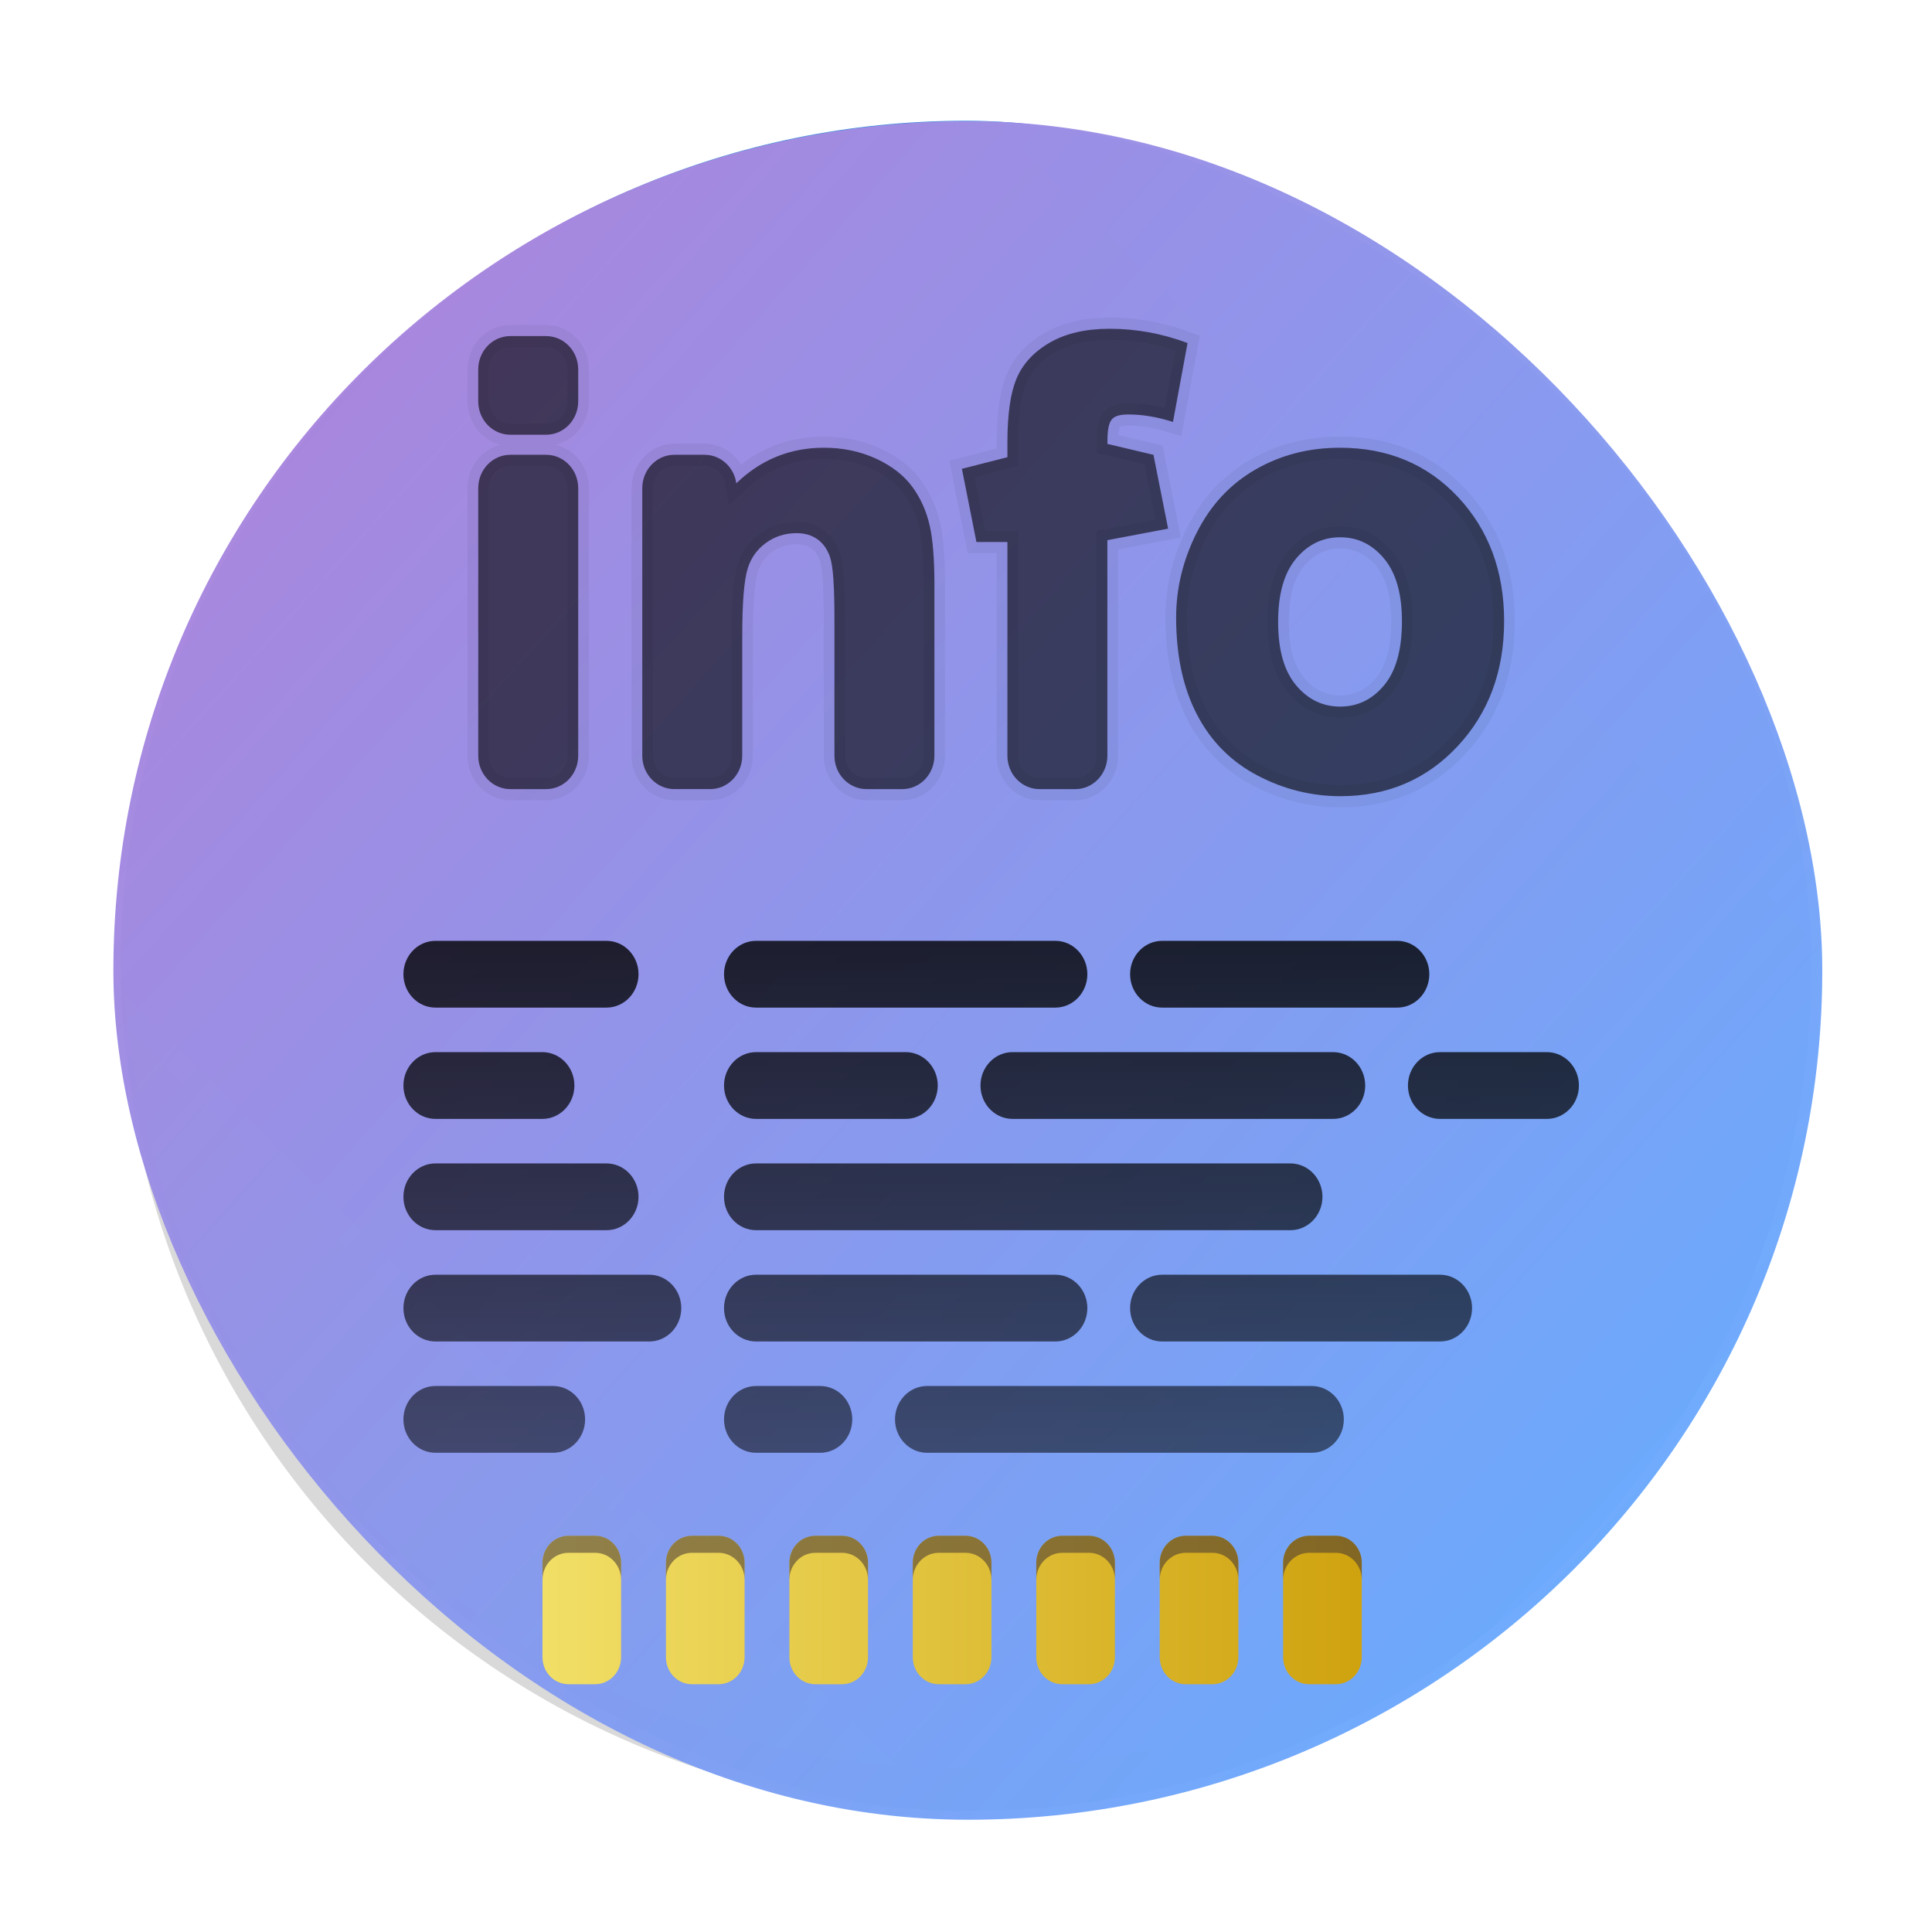 <?xml version="1.0" encoding="UTF-8" standalone="no"?>
<svg
   version="1"
   width="48"
   height="48"
   id="svg22"
   sodipodi:docname="hwinfo.svg"
   inkscape:version="1.3.2 (091e20ef0f, 2023-11-25)"
   xmlns:inkscape="http://www.inkscape.org/namespaces/inkscape"
   xmlns:sodipodi="http://sodipodi.sourceforge.net/DTD/sodipodi-0.dtd"
   xmlns:xlink="http://www.w3.org/1999/xlink"
   xmlns="http://www.w3.org/2000/svg"
   xmlns:svg="http://www.w3.org/2000/svg">
  <sodipodi:namedview
     id="namedview24"
     pagecolor="#ffffff"
     bordercolor="#666666"
     borderopacity="1.0"
     inkscape:showpageshadow="2"
     inkscape:pageopacity="0.0"
     inkscape:pagecheckerboard="0"
     inkscape:deskcolor="#d1d1d1"
     showgrid="true"
     inkscape:zoom="6.9532167"
     inkscape:cx="8.772918"
     inkscape:cy="30.633304"
     inkscape:window-width="1920"
     inkscape:window-height="996"
     inkscape:window-x="0"
     inkscape:window-y="0"
     inkscape:window-maximized="1"
     inkscape:current-layer="svg22">
    <inkscape:grid
       type="xygrid"
       id="grid1216"
       originx="0"
       originy="0"
       spacingy="1"
       spacingx="1"
       units="px"
       visible="true" />
  </sodipodi:namedview>
  <defs
     id="defs8">
    <linearGradient
       id="linearGradient4167">
      <stop
         style="stop-color:#29a883;stop-opacity:1;"
         offset="0"
         id="stop2" />
      <stop
         style="stop-color:#3485fd;stop-opacity:1"
         offset="1"
         id="stop4" />
    </linearGradient>
    <linearGradient
       xlink:href="#linearGradient4167"
       id="linearGradient4161"
       x1="-44"
       y1="-4"
       x2="-4"
       y2="-44"
       gradientUnits="userSpaceOnUse"
       gradientTransform="matrix(1.05,0,0,1.05,1.2,1.2)" />
    <linearGradient
       id="linearGradient2403"
       x1="37.452"
       x2="37.452"
       y1="9.473"
       y2="14.003"
       gradientTransform="matrix(0.74,0,0,1.481,28.731,9.375)"
       gradientUnits="userSpaceOnUse">
      <stop
         stop-color="#2e3440"
         offset="0"
         id="stop29845" />
      <stop
         stop-color="#4c566a"
         offset="1"
         id="stop29847" />
    </linearGradient>
    <linearGradient
       id="linearGradient4426"
       x1="39.58"
       x2="39.58"
       y1="17.903"
       y2="20.147"
       gradientUnits="userSpaceOnUse">
      <stop
         stop-color="#2e3440"
         stop-opacity=".25"
         offset="0"
         id="stop29850" />
      <stop
         stop-color="#2e3440"
         stop-opacity="0"
         offset="1"
         id="stop29852" />
    </linearGradient>
    <linearGradient
       id="linearGradient35715"
       y1="1003.36"
       y2="1027.36"
       x1="-93"
       x2="-70"
       gradientUnits="userSpaceOnUse"
       gradientTransform="translate(188.253,-1036.735)">
      <stop
         stop-color="#292c2f"
         id="stop35711" />
      <stop
         offset="1"
         stop-opacity="0"
         id="stop35713"
         style="stop-color:#000000;stop-opacity:0.06;" />
    </linearGradient>
    <filter
       x="-0.045"
       y="-0.05"
       width="1.09"
       height="1.128"
       filterUnits="objectBoundingBox"
       id="filter-11">
      <feOffset
         dx="0"
         dy="2"
         in="SourceAlpha"
         result="shadowOffsetOuter1"
         id="feOffset84" />
      <feGaussianBlur
         stdDeviation="1.5"
         in="shadowOffsetOuter1"
         result="shadowBlurOuter1"
         id="feGaussianBlur86" />
      <feColorMatrix
         values="0 0 0 0 0   0 0 0 0 0   0 0 0 0 0  0 0 0 0.515 0"
         type="matrix"
         in="shadowBlurOuter1"
         id="feColorMatrix88" />
    </filter>
    <linearGradient
       inkscape:collect="always"
       xlink:href="#linearGradient1022"
       id="linearGradient1024"
       x1="162.525"
       y1="45.557"
       x2="219.203"
       y2="101.693"
       gradientUnits="userSpaceOnUse"
       gradientTransform="matrix(0.531,0,0,0.586,-77.604,-18.097)" />
    <linearGradient
       inkscape:collect="always"
       id="linearGradient1022">
      <stop
         style="stop-color:#aa87de;stop-opacity:1"
         offset="0"
         id="stop1018" />
      <stop
         style="stop-color:#6babfe;stop-opacity:1"
         offset="1"
         id="stop1020" />
    </linearGradient>
    <filter
       x="-0.131"
       y="-0.313"
       width="1.262"
       height="1.713"
       filterUnits="objectBoundingBox"
       id="filter-1">
      <feOffset
         dx="0"
         dy="2"
         in="SourceAlpha"
         result="shadowOffsetOuter1"
         id="feOffset6" />
      <feGaussianBlur
         stdDeviation="3"
         in="shadowOffsetOuter1"
         result="shadowBlurOuter1"
         id="feGaussianBlur8" />
      <feComposite
         in="shadowBlurOuter1"
         in2="SourceAlpha"
         operator="out"
         result="shadowBlurOuter1"
         id="feComposite10" />
      <feColorMatrix
         values="0 0 0 0 0   0 0 0 0 0   0 0 0 0 0  0 0 0 0.2 0"
         type="matrix"
         in="shadowBlurOuter1"
         result="shadowMatrixOuter1"
         id="feColorMatrix12" />
      <feMerge
         id="feMerge18">
        <feMergeNode
           in="shadowMatrixOuter1"
           id="feMergeNode14" />
        <feMergeNode
           in="SourceGraphic"
           id="feMergeNode16" />
      </feMerge>
    </filter>
    <linearGradient
       x1="36.537"
       y1="83.691"
       x2="36.537"
       y2="119.072"
       id="linearGradient-13"
       gradientTransform="matrix(1.546,0,0,0.647,-76,-55)"
       gradientUnits="userSpaceOnUse">
      <stop
         stop-color="#000000"
         stop-opacity="0.8"
         offset="0%"
         id="stop114" />
      <stop
         stop-color="#000000"
         stop-opacity="0.531"
         offset="99.472%"
         id="stop116" />
    </linearGradient>
    <filter
       x="-0.16"
       y="-0.367"
       width="1.321"
       height="1.829"
       filterUnits="objectBoundingBox"
       id="filter633">
      <feOffset
         dx="0"
         dy="2"
         in="SourceAlpha"
         result="shadowOffsetOuter1"
         id="feOffset619" />
      <feGaussianBlur
         stdDeviation="3"
         in="shadowOffsetOuter1"
         result="shadowBlurOuter1"
         id="feGaussianBlur621" />
      <feComposite
         in="shadowBlurOuter1"
         in2="SourceAlpha"
         operator="out"
         result="shadowBlurOuter1"
         id="feComposite623" />
      <feColorMatrix
         values="0 0 0 0 0   0 0 0 0 0   0 0 0 0 0  0 0 0 0.2 0"
         type="matrix"
         in="shadowBlurOuter1"
         result="shadowMatrixOuter1"
         id="feColorMatrix625" />
      <feMerge
         id="feMerge631">
        <feMergeNode
           in="shadowMatrixOuter1"
           id="feMergeNode627" />
        <feMergeNode
           in="SourceGraphic"
           id="feMergeNode629" />
      </feMerge>
    </filter>
    <linearGradient
       inkscape:collect="always"
       xlink:href="#linearGradient1045"
       id="linearGradient1047"
       x1="37.873"
       y1="129.582"
       x2="90.797"
       y2="129.582"
       gradientUnits="userSpaceOnUse"
       gradientTransform="matrix(0.385,0,0,0.401,-1.089,-11.913)" />
    <linearGradient
       inkscape:collect="always"
       id="linearGradient1045">
      <stop
         style="stop-color:#f1df66;stop-opacity:1"
         offset="0"
         id="stop1041" />
      <stop
         style="stop-color:#cfa20f;stop-opacity:1"
         offset="1"
         id="stop1043" />
    </linearGradient>
  </defs>
  <rect
     style="fill:url(#linearGradient4161);fill-opacity:1;stroke-width:1.05"
     ry="21"
     rx="21"
     transform="matrix(0,-1,-1,0,0,0)"
     height="42"
     width="42"
     y="-45"
     x="-45"
     id="rect10" />
  <path
     d="M 3.012,23.475 C 3.008,23.65 3,23.824 3,24 3,35.634 12.366,45 24,45 35.634,45 45,35.634 45,24 45,23.824 44.992,23.65 44.987,23.475 44.71,34.863 35.458,43.95 24,43.95 12.542,43.95 3.29,34.863 3.013,23.475 Z"
     style="opacity:0.15;stroke-width:1.05"
     id="path12" />
  <rect
     style="opacity:0.984;fill:url(#linearGradient1024);fill-opacity:1;stroke:none;stroke-width:1.115;stroke-linecap:round;stroke-miterlimit:4;stroke-dasharray:none;stroke-opacity:1"
     id="rect1016"
     width="42.457"
     height="42.201"
     x="2.817"
     y="3.01"
     ry="21.1"
     rx="21.229" />
  <path
     d="m -42,-28.17 h 1.678 c 0.414,0 0.789,0.168 1.061,0.439 0.271,0.271 0.439,0.646 0.439,1.061 v 1.432 c 0,0.414 -0.168,0.789 -0.439,1.061 -0.271,0.271 -0.646,0.439 -1.061,0.439 H -42 c -0.414,0 -0.789,-0.168 -1.061,-0.439 -0.271,-0.271 -0.439,-0.646 -0.439,-1.061 v -1.432 c 0,-0.414 0.168,-0.789 0.439,-1.061 0.271,-0.271 0.646,-0.439 1.061,-0.439 z m -1.5,18.853 v -12.02 c 0,-0.414 0.168,-0.789 0.439,-1.061 0.271,-0.271 0.646,-0.439 1.061,-0.439 h 1.678 c 0.414,0 0.789,0.168 1.061,0.439 0.271,0.271 0.439,0.646 0.439,1.061 v 12.02 c 0,0.414 -0.168,0.789 -0.439,1.061 -0.271,0.271 -0.646,0.439 -1.061,0.439 H -42 c -0.414,0 -0.789,-0.168 -1.061,-0.439 C -43.332,-8.528 -43.5,-8.903 -43.5,-9.317 Z m 21.344,-7.713 v 7.713 c 0,0.414 -0.168,0.789 -0.439,1.061 -0.271,0.271 -0.646,0.439 -1.061,0.439 h -1.678 c -0.414,0 -0.789,-0.168 -1.061,-0.439 -0.271,-0.271 -0.439,-0.646 -0.439,-1.061 v -6.155 c 0,-1.425 -0.059,-2.351 -0.207,-2.771 -0.12,-0.338 -0.31,-0.605 -0.58,-0.793 -0.274,-0.191 -0.606,-0.28 -0.99,-0.28 -0.531,0 -1.007,0.145 -1.429,0.439 -0.413,0.287 -0.697,0.668 -0.85,1.143 -0.179,0.553 -0.257,1.577 -0.257,3.067 v 5.35 c 0,0.414 -0.168,0.789 -0.439,1.061 -0.271,0.271 -0.646,0.439 -1.061,0.439 h -1.678 c -0.414,0 -0.789,-0.168 -1.061,-0.439 -0.271,-0.271 -0.439,-0.646 -0.439,-1.061 v -12.02 c 0,-0.414 0.168,-0.789 0.439,-1.061 0.271,-0.271 0.646,-0.439 1.061,-0.439 h 1.416 c 0.414,0 0.789,0.168 1.061,0.439 0.223,0.223 0.376,0.515 0.423,0.842 1.154,-1.068 2.521,-1.598 4.097,-1.598 0.885,0 1.693,0.163 2.426,0.484 0.762,0.335 1.333,0.768 1.723,1.286 0.386,0.513 0.656,1.094 0.807,1.745 0.141,0.607 0.216,1.476 0.216,2.608 z m 8.093,7.713 c 0,0.414 -0.168,0.789 -0.439,1.061 -0.271,0.271 -0.646,0.439 -1.061,0.439 h -1.678 c -0.414,0 -0.789,-0.168 -1.061,-0.439 -0.271,-0.271 -0.439,-0.646 -0.439,-1.061 v -9.602 h -1.449 l -0.68,-3.288 2.129,-0.521 v -0.664 c 0,-1.269 0.146,-2.213 0.413,-2.837 0.289,-0.676 0.815,-1.235 1.594,-1.661 0.731,-0.4 1.653,-0.609 2.773,-0.609 1.246,0 2.462,0.214 3.649,0.641 l -0.682,3.546 c -0.727,-0.223 -1.42,-0.336 -2.077,-0.336 -0.346,0 -0.621,0.045 -0.778,0.215 -0.177,0.192 -0.214,0.58 -0.214,1.107 l 2.156,0.49 0.686,3.318 -2.842,0.517 z m 4.179,-10.017 c 0.649,-1.244 1.571,-2.192 2.761,-2.847 1.176,-0.647 2.488,-0.973 3.938,-0.973 2.251,0 4.091,0.744 5.528,2.217 C 3.776,-19.467 4.5,-17.613 4.5,-15.366 c 0,2.263 -0.73,4.135 -2.177,5.623 -1.452,1.493 -3.278,2.244 -5.483,2.244 -1.352,0 -2.642,-0.308 -3.87,-0.925 -1.251,-0.629 -2.202,-1.551 -2.853,-2.765 -0.637,-1.187 -0.963,-2.631 -0.963,-4.335 0,-1.312 0.319,-2.582 0.96,-3.809 z m 3.81,4.007 c 0,1.239 0.269,2.201 0.856,2.863 0.553,0.625 1.235,0.94 2.047,0.94 0.811,0 1.49,-0.315 2.039,-0.939 0.583,-0.663 0.851,-1.635 0.851,-2.891 0,-1.223 -0.268,-2.176 -0.851,-2.838 -0.549,-0.624 -1.228,-0.939 -2.039,-0.939 -0.812,0 -1.494,0.315 -2.047,0.94 -0.587,0.663 -0.856,1.624 -0.856,2.863 z"
     id="info"
     inkscape:connector-curvature="0"
     style="fill:#000000;fill-opacity:0.6;fill-rule:nonzero;stroke:#000000;stroke-width:1;stroke-opacity:0.05"
     transform="matrix(0.531,0,0,0.553,34.98,23.928)" />
  <path
     d="m -40,19 c 0.828,0 1.5,0.672 1.5,1.5 0,0.828 -0.672,1.5 -1.5,1.5 h -5.5 c -0.828,0 -1.5,-0.672 -1.5,-1.5 0,-0.828 0.672,-1.5 1.5,-1.5 z m 12.5,0 c 0.828,0 1.5,0.672 1.5,1.5 0,0.828 -0.672,1.5 -1.5,1.5 h -3 c -0.828,0 -1.5,-0.672 -1.5,-1.5 0,-0.828 0.672,-1.5 1.5,-1.5 z m 23,0 c 0.828,0 1.5,0.672 1.5,1.5 0,0.828 -0.672,1.5 -1.5,1.5 h -18 c -0.828,0 -1.5,-0.672 -1.5,-1.5 0,-0.828 0.672,-1.5 1.5,-1.5 z m -31,-5 c 0.828,0 1.5,0.672 1.5,1.5 0,0.828 -0.672,1.5 -1.5,1.5 h -10 c -0.828,0 -1.5,-0.672 -1.5,-1.5 0,-0.828 0.672,-1.5 1.5,-1.5 z m 19,0 c 0.828,0 1.5,0.672 1.5,1.5 0,0.828 -0.672,1.5 -1.5,1.5 h -14 c -0.828,0 -1.5,-0.672 -1.5,-1.5 0,-0.828 0.672,-1.5 1.5,-1.5 z m 18,0 c 0.828,0 1.5,0.672 1.5,1.5 0,0.828 -0.672,1.5 -1.5,1.5 h -13 c -0.828,0 -1.5,-0.672 -1.5,-1.5 0,-0.828 0.672,-1.5 1.5,-1.5 z m -39,-5 c 0.828,0 1.5,0.672 1.5,1.5 0,0.828 -0.672,1.5 -1.5,1.5 h -8 c -0.828,0 -1.5,-0.672 -1.5,-1.5 0,-0.828 0.672,-1.5 1.5,-1.5 z m 32,0 c 0.828,0 1.5,0.672 1.5,1.5 0,0.828 -0.672,1.5 -1.5,1.5 h -25 c -0.828,0 -1.5,-0.672 -1.5,-1.5 0,-0.828 0.672,-1.5 1.5,-1.5 z m -35,-5 c 0.828,0 1.5,0.672 1.5,1.5 0,0.828 -0.672,1.5 -1.5,1.5 h -5 c -0.828,0 -1.5,-0.672 -1.5,-1.5 0,-0.828 0.672,-1.5 1.5,-1.5 z m 17,0 c 0.828,0 1.5,0.672 1.5,1.5 0,0.828 -0.672,1.5 -1.5,1.5 h -7 c -0.828,0 -1.5,-0.672 -1.5,-1.5 0,-0.828 0.672,-1.5 1.5,-1.5 z m 20,0 c 0.828,0 1.5,0.672 1.5,1.5 0,0.828 -0.672,1.5 -1.5,1.5 h -15 c -0.828,0 -1.5,-0.672 -1.5,-1.5 0,-0.828 0.672,-1.5 1.5,-1.5 z m 10,0 c 0.828,0 1.5,0.672 1.5,1.5 0,0.828 -0.672,1.5 -1.5,1.5 h -5 c -0.828,0 -1.5,-0.672 -1.5,-1.5 0,-0.828 0.672,-1.5 1.5,-1.5 z m -44,-5 c 0.828,0 1.5,0.672 1.5,1.5 0,0.828 -0.672,1.5 -1.5,1.5 h -8 c -0.828,0 -1.5,-0.672 -1.5,-1.5 0,-0.828 0.672,-1.5 1.5,-1.5 z m 21,0 c 0.828,0 1.5,0.672 1.5,1.5 0,0.828 -0.672,1.5 -1.5,1.5 h -14 c -0.828,0 -1.5,-0.672 -1.5,-1.5 0,-0.828 0.672,-1.5 1.5,-1.5 z m 16,0 c 0.828,0 1.5,0.672 1.5,1.5 0,0.828 -0.672,1.5 -1.5,1.5 h -11 c -0.828,0 -1.5,-0.672 -1.5,-1.5 0,-0.828 0.672,-1.5 1.5,-1.5 z"
     id="path143"
     style="opacity:1;fill:url(#linearGradient-13);fill-rule:evenodd;stroke:none;stroke-width:1"
     inkscape:connector-curvature="0"
     transform="matrix(0.531,0,0,0.553,34.98,23.928)" />
  <path
     inkscape:connector-curvature="0"
     id="rect1026"
     d="m 14.123,38.157 c -0.358,0 -0.645,0.3 -0.645,0.672 v 2.343 c 0,0.372 0.288,0.672 0.645,0.672 h 0.663 c 0.358,0 0.645,-0.3 0.645,-0.672 v -2.343 c 0,-0.372 -0.288,-0.672 -0.645,-0.672 z m 3.067,0 c -0.358,0 -0.645,0.3 -0.645,0.672 v 2.343 c 0,0.372 0.288,0.672 0.645,0.672 h 0.664 c 0.358,0 0.645,-0.3 0.645,-0.672 v -2.343 c 0,-0.372 -0.288,-0.672 -0.645,-0.672 z m 3.067,0 c -0.358,0 -0.645,0.3 -0.645,0.672 v 2.343 c 0,0.372 0.288,0.672 0.645,0.672 h 0.664 c 0.358,0 0.645,-0.3 0.645,-0.672 v -2.343 c 0,-0.372 -0.288,-0.672 -0.645,-0.672 z m 3.067,0 c -0.358,0 -0.646,0.3 -0.646,0.672 v 2.343 c 0,0.372 0.289,0.672 0.646,0.672 h 0.663 c 0.358,0 0.645,-0.3 0.645,-0.672 v -2.343 c 0,-0.372 -0.288,-0.672 -0.645,-0.672 z m 3.067,0 c -0.358,0 -0.645,0.3 -0.645,0.672 v 2.343 c 0,0.372 0.288,0.672 0.645,0.672 h 0.664 c 0.358,0 0.645,-0.3 0.645,-0.672 v -2.343 c 0,-0.372 -0.288,-0.672 -0.645,-0.672 z m 3.067,0 c -0.358,0 -0.645,0.3 -0.645,0.672 v 2.343 c 0,0.372 0.288,0.672 0.645,0.672 h 0.663 c 0.358,0 0.646,-0.3 0.646,-0.672 v -2.343 c 0,-0.372 -0.289,-0.672 -0.646,-0.672 z m 3.067,0 c -0.358,0 -0.646,0.3 -0.646,0.672 v 2.343 c 0,0.372 0.289,0.672 0.646,0.672 h 0.663 c 0.358,0 0.645,-0.3 0.645,-0.672 v -2.343 c 0,-0.372 -0.288,-0.672 -0.645,-0.672 z"
     style="fill:url(#linearGradient1047);fill-opacity:1;stroke:none;stroke-width:0.785;stroke-linecap:round;stroke-miterlimit:4;stroke-dasharray:none;stroke-opacity:1" />
  <path
     id="path1049"
     d="m 14.123,38.156 c -0.358,0 -0.645,0.3 -0.645,0.672 v 0.423 c 0,-0.372 0.288,-0.672 0.645,-0.672 h 0.663 c 0.358,0 0.645,0.3 0.645,0.672 v -0.423 c 0,-0.372 -0.288,-0.672 -0.645,-0.672 z m 3.067,0 c -0.358,0 -0.645,0.3 -0.645,0.672 v 0.423 c 0,-0.372 0.288,-0.672 0.645,-0.672 h 0.664 c 0.358,0 0.645,0.3 0.645,0.672 v -0.423 c 0,-0.372 -0.288,-0.672 -0.645,-0.672 z m 3.067,0 c -0.358,0 -0.645,0.3 -0.645,0.672 v 0.423 c 0,-0.372 0.288,-0.672 0.645,-0.672 h 0.664 c 0.358,0 0.645,0.3 0.645,0.672 v -0.423 c 0,-0.372 -0.288,-0.672 -0.645,-0.672 z m 3.067,0 c -0.358,0 -0.646,0.3 -0.646,0.672 v 0.423 c 0,-0.372 0.289,-0.672 0.646,-0.672 h 0.663 c 0.358,0 0.645,0.3 0.645,0.672 v -0.423 c 0,-0.372 -0.288,-0.672 -0.645,-0.672 z m 3.067,0 c -0.358,0 -0.645,0.3 -0.645,0.672 v 0.423 c 0,-0.372 0.288,-0.672 0.645,-0.672 h 0.664 c 0.358,0 0.645,0.3 0.645,0.672 v -0.423 c 0,-0.372 -0.288,-0.672 -0.645,-0.672 z m 3.067,0 c -0.358,0 -0.645,0.3 -0.645,0.672 v 0.423 c 0,-0.372 0.288,-0.672 0.645,-0.672 h 0.663 c 0.358,0 0.646,0.3 0.646,0.672 v -0.423 c 0,-0.372 -0.289,-0.672 -0.646,-0.672 z m 3.067,0 c -0.358,0 -0.646,0.3 -0.646,0.672 v 0.423 c 0,-0.372 0.289,-0.672 0.646,-0.672 h 0.663 c 0.358,0 0.645,0.3 0.645,0.672 v -0.423 c 0,-0.372 -0.288,-0.672 -0.645,-0.672 z"
     style="fill:#453734;fill-opacity:0.557;stroke:none;stroke-width:0.785;stroke-linecap:round;stroke-miterlimit:4;stroke-dasharray:none;stroke-opacity:1"
     inkscape:connector-curvature="0" />
</svg>
